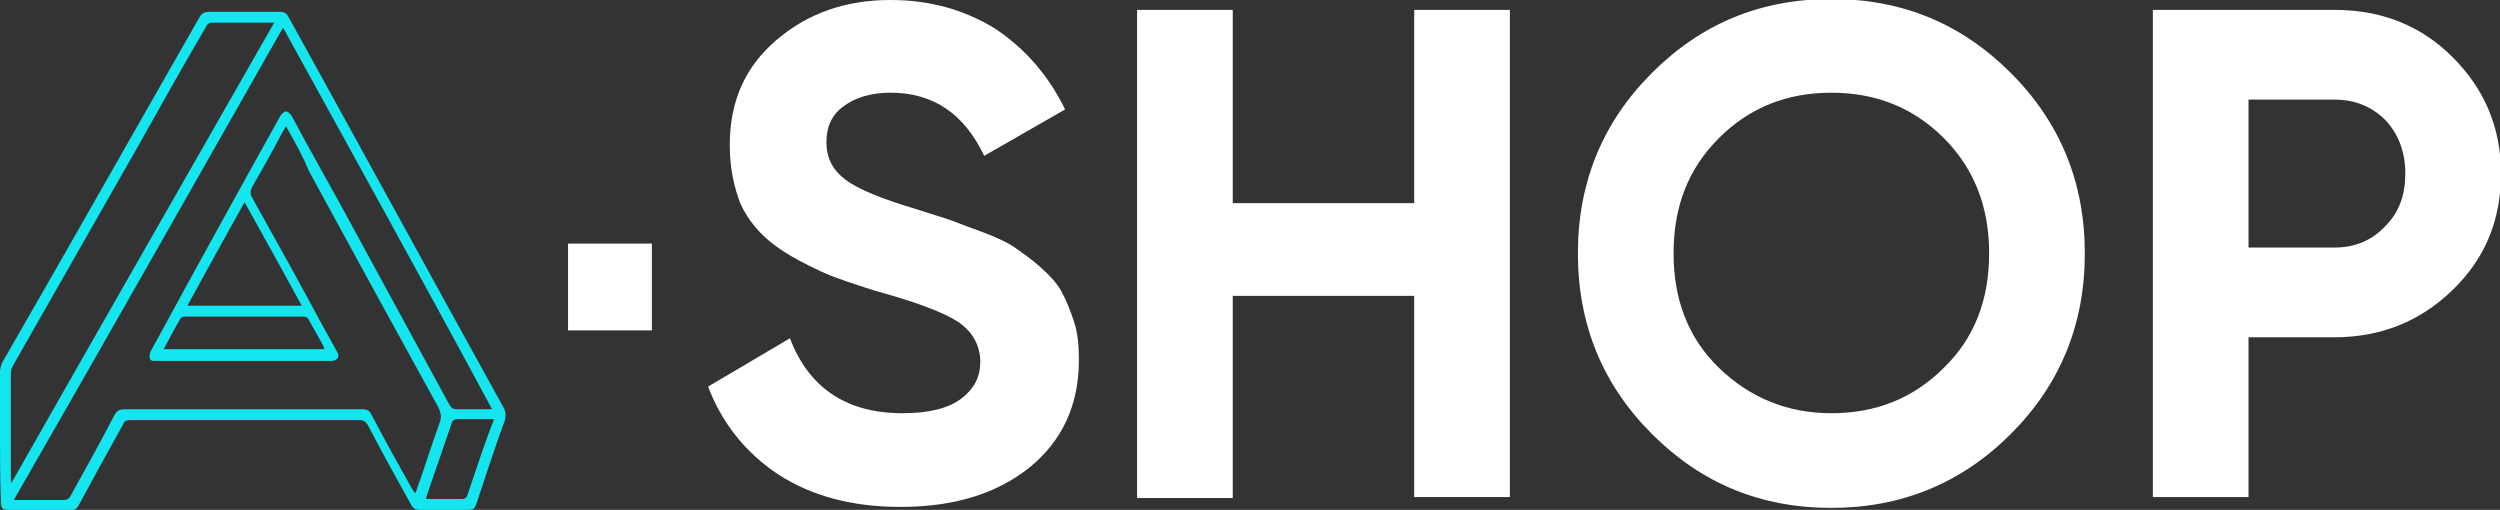 <?xml version="1.0" encoding="utf-8"?>
<!-- Generator: Adobe Illustrator 22.1.0, SVG Export Plug-In . SVG Version: 6.00 Build 0)  -->
<svg version="1.1" id="Слой_1" xmlns="http://www.w3.org/2000/svg" xmlns:xlink="http://www.w3.org/1999/xlink" x="0px" y="0px"
	 viewBox="0 0 253.5 51.7" enable-background="new 0 0 253.5 51.7" xml:space="preserve">
<rect x="0" y="0" width="253.5" height="51.7" fill="#333333" stroke="none"/>
<path fill="#14E5EF" d="M0,44.2c0-2.2,0-4.3,0-6.5c0-0.3,0.1-0.6,0.2-0.9C6.9,25.2,13.5,13.5,20.2,1.8c0.2-0.4,0.5-0.6,1-0.6
	c2.4,0,4.8,0,7.2,0c0.5,0,0.7,0.2,0.9,0.6C36.6,15,43.8,28.2,51.1,41.4c0.2,0.4,0.2,0.8,0.1,1.2c-1,2.7-1.9,5.5-2.8,8.2
	c-0.3,0.9-0.3,0.9-1.3,0.9c-1.5,0-3,0-4.5,0c-0.4,0-0.7-0.1-0.9-0.5c-1.5-2.7-3-5.4-4.4-8.1c-0.2-0.3-0.4-0.5-0.8-0.5
	c-7.8,0-15.5,0-23.3,0c-0.4,0-0.6,0.1-0.7,0.4c-1.5,2.7-3,5.4-4.5,8.2c-0.2,0.4-0.5,0.6-0.9,0.5c-2.1,0-4.2,0-6.2,0
	c-0.7,0-0.8-0.2-0.8-0.8C0,48.6,0,46.4,0,44.2z M29,12.8c-0.1,0.2-0.2,0.3-0.3,0.5c-1,1.9-2,3.7-3.1,5.6c-0.2,0.4-0.3,0.7,0,1.2
	c2.4,4.3,4.8,8.6,7.1,12.9c0.5,0.9,1,1.8,1.5,2.7c0.3,0.5,0,0.8-0.5,0.9c-0.1,0-0.2,0-0.3,0c-5.8,0-11.6,0-17.4,0
	c-0.1,0-0.2,0-0.4,0c-0.4,0-0.5-0.3-0.4-0.7c0-0.2,0.1-0.3,0.2-0.5c4.3-7.9,8.6-15.7,13-23.6c0.1-0.2,0.4-0.5,0.6-0.5
	c0.2,0,0.5,0.3,0.6,0.5c1.6,3,3.3,6,4.9,8.9c3.7,6.8,7.4,13.6,11.1,20.4c0.2,0.3,0.4,0.4,0.7,0.4c1,0,2.1,0,3.1,0c0.1,0,0.3,0,0.5,0
	C42.9,28.5,35.8,15.7,28.7,2.8c-9.1,16-18.1,31.9-27.3,47.9c0.3,0,0.5,0,0.6,0c1.5,0,3,0,4.4,0c0.4,0,0.6-0.1,0.8-0.5
	c1.5-2.7,3-5.4,4.4-8.1c0.2-0.4,0.5-0.6,1-0.6c8.1,0,16.2,0,24.2,0c0.5,0,0.7,0.2,0.9,0.6c1.3,2.5,2.7,5,4.1,7.5
	c0.1,0.1,0.1,0.2,0.3,0.4c0.1-0.2,0.2-0.4,0.2-0.5c0.8-2.2,1.5-4.5,2.3-6.7c0.2-0.5,0.1-0.9-0.1-1.4c-4.4-8-8.8-16-13.2-24.1
	C30.7,15.8,29.9,14.4,29,12.8z M27.8,2.3c-0.1,0-0.2,0-0.3,0c-2,0-4.1,0-6.1,0c-0.2,0-0.4,0.2-0.5,0.4c-2.4,4.1-4.7,8.2-7,12.3
	C9.7,22.4,5.5,29.7,1.3,37.1c-0.1,0.2-0.2,0.5-0.2,0.7c0,3.6,0,7.1,0,10.7c0,0.1,0,0.2,0,0.4c0,0,0.1,0,0.1,0
	C10,33.4,18.9,17.9,27.8,2.3z M19,31c3.9,0,7.7,0,11.6,0c-1.9-3.5-3.8-6.9-5.8-10.5C22.8,24.1,20.9,27.5,19,31z M16.6,35.4
	c5.5,0,10.9,0,16.3,0c0-0.1-0.1-0.2-0.1-0.3c-0.5-0.9-1-1.8-1.5-2.7c-0.1-0.2-0.3-0.3-0.5-0.3c-0.5,0-0.9,0-1.4,0c-3.5,0-7,0-10.5,0
	c-0.2,0-0.5,0-0.6,0.2C17.7,33.3,17.2,34.3,16.6,35.4z M50.1,42.5c-0.2,0-0.3,0-0.5,0c-1.1,0-2.2,0-3.2,0c-0.3,0-0.5,0.1-0.6,0.4
	c-0.8,2.4-1.7,4.9-2.5,7.3c0,0.1-0.1,0.2-0.1,0.4c1.2,0,2.4,0,3.6,0c0.3,0,0.5-0.1,0.6-0.4c0.8-2.4,1.6-4.8,2.5-7.2
	C50,42.9,50,42.7,50.1,42.5z"/>
<g>
	<path fill="#FFFFFF" d="M57.6,33.5v-8.8h8.5v8.8H57.6z"/>
	<path fill="#FFFFFF" d="M91.3,51.4c-4.9,0-9-1.1-12.4-3.3c-3.3-2.2-5.7-5.2-7.1-8.9l8.3-4.9c1.9,5,5.7,7.6,11.4,7.6
		c2.7,0,4.7-0.5,6-1.5c1.3-1,1.9-2.2,1.9-3.7c0-1.7-0.8-3.1-2.3-4.1c-1.6-1-4.3-2-8.3-3.1c-2.2-0.7-4.1-1.3-5.6-2
		c-1.5-0.7-3.1-1.5-4.6-2.6c-1.5-1.1-2.7-2.5-3.5-4.2C74.4,18.9,74,17,74,14.7c0-4.5,1.6-8,4.8-10.7c3.2-2.7,7-4,11.5-4
		c4,0,7.5,1,10.6,2.9c3,2,5.4,4.7,7.1,8.2l-8.2,4.7c-2-4.2-5.1-6.4-9.5-6.4c-2,0-3.6,0.5-4.8,1.4c-1.2,0.9-1.7,2.1-1.7,3.6
		c0,1.6,0.6,2.8,1.9,3.8c1.3,1,3.8,2,7.5,3.1c1.5,0.5,2.6,0.8,3.4,1.1c0.8,0.3,1.8,0.7,3.2,1.2c1.3,0.5,2.4,1,3.1,1.5
		c0.7,0.5,1.6,1.1,2.5,1.9c0.9,0.8,1.7,1.6,2.2,2.5s0.9,1.9,1.3,3.1c0.4,1.2,0.5,2.5,0.5,3.9c0,4.6-1.7,8.2-5,10.9
		C101,50.1,96.7,51.4,91.3,51.4z"/>
	<path fill="#FFFFFF" d="M143.4,1h9.7v49.4h-9.7V30H125v20.5h-9.7V1h9.7v19.6h18.4V1z"/>
	<path fill="#FFFFFF" d="M203.9,44c-5,5-11.1,7.5-18.2,7.5c-7.2,0-13.2-2.5-18.2-7.5c-5-5-7.5-11.1-7.5-18.3s2.5-13.3,7.5-18.3
		c5-5,11-7.5,18.2-7.5c7.2,0,13.2,2.5,18.2,7.5c5,5,7.5,11.1,7.5,18.3S208.9,39,203.9,44z M174.3,37.3c3.1,3,6.9,4.6,11.4,4.6
		s8.3-1.5,11.4-4.6c3.1-3,4.6-6.9,4.6-11.6c0-4.7-1.5-8.6-4.6-11.7c-3.1-3.1-6.9-4.6-11.4-4.6s-8.3,1.5-11.4,4.6
		c-3.1,3.1-4.6,6.9-4.6,11.7C169.7,30.4,171.2,34.3,174.3,37.3z"/>
	<path fill="#FFFFFF" d="M236.7,1c4.8,0,8.8,1.6,12,4.8c3.2,3.2,4.9,7.1,4.9,11.8c0,4.7-1.6,8.6-4.9,11.8c-3.3,3.2-7.3,4.8-12,4.8
		H228v16.2h-9.7V1H236.7z M236.7,25.1c2.1,0,3.8-0.7,5.2-2.2c1.4-1.4,2-3.2,2-5.3c0-2.2-0.7-4-2-5.4c-1.4-1.4-3.1-2.1-5.2-2.1H228
		v15H236.7z"/>
</g>
</svg>
